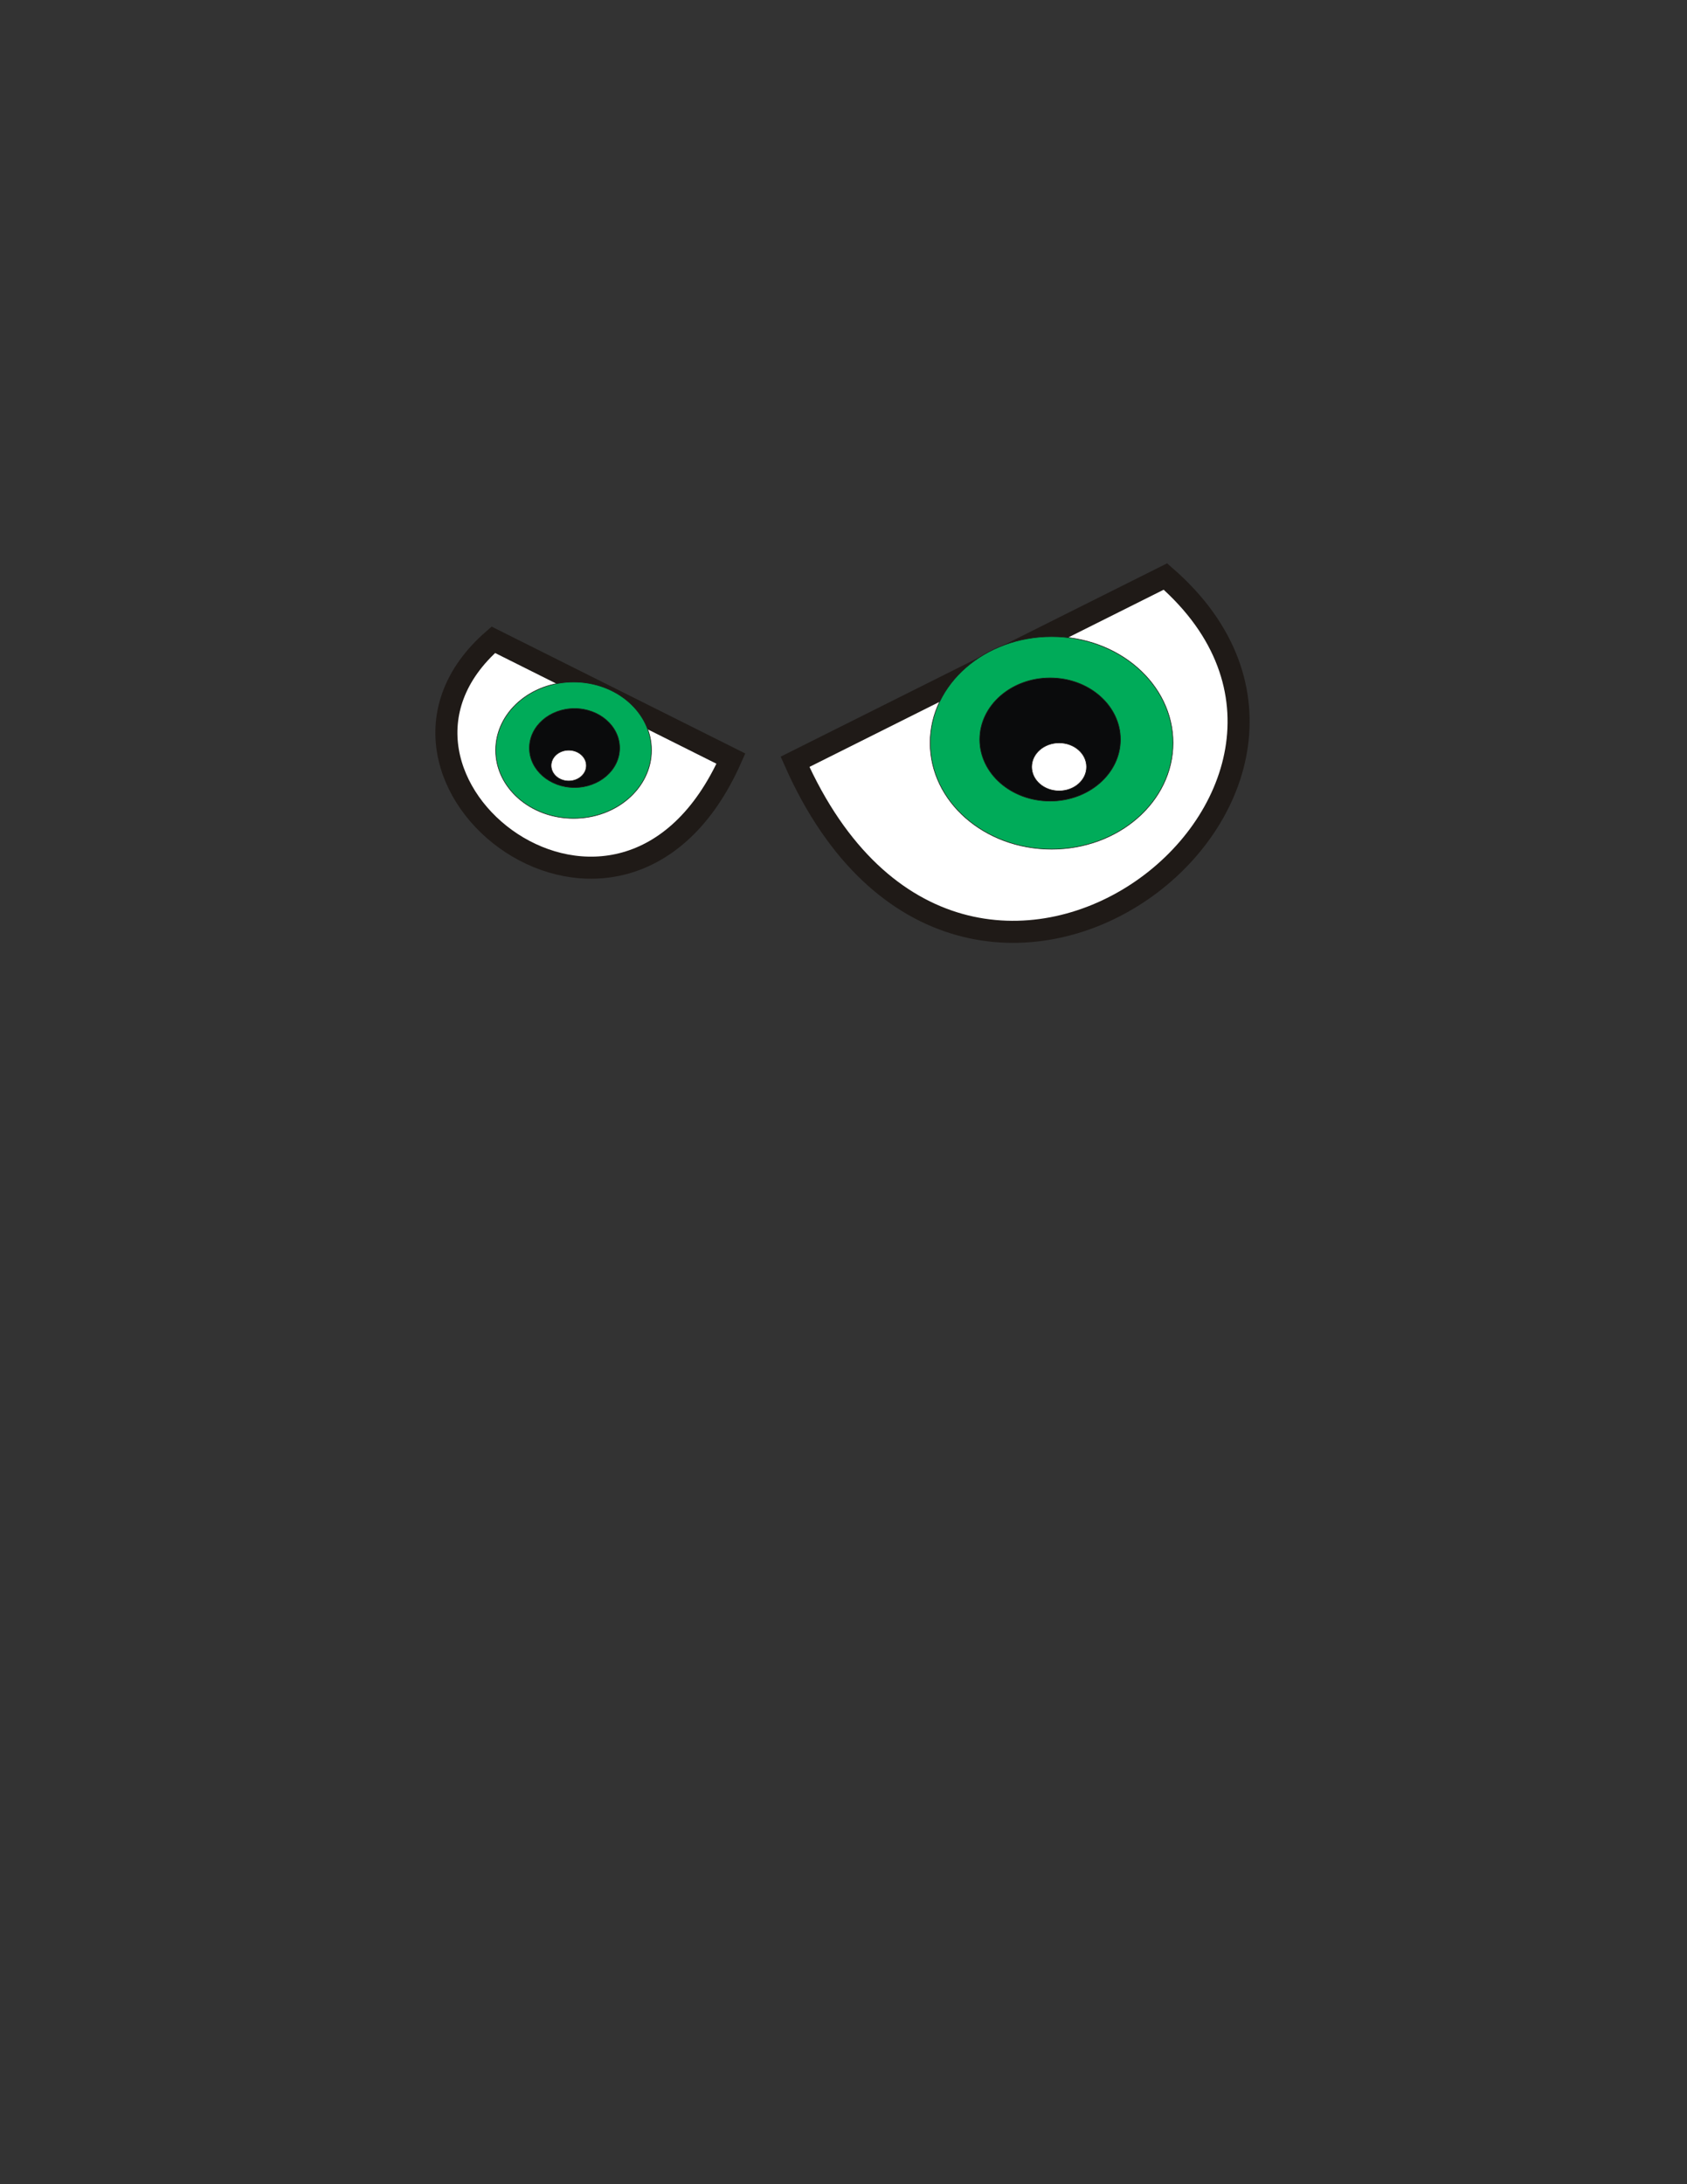 <?xml version="1.0" encoding="UTF-8"?>
<!DOCTYPE svg PUBLIC "-//W3C//DTD SVG 1.1//EN" "http://www.w3.org/Graphics/SVG/1.1/DTD/svg11.dtd">
<!-- Creator: CorelDRAW -->
<svg xmlns="http://www.w3.org/2000/svg" xml:space="preserve" width="215.9mm" height="279.4mm" style="shape-rendering:geometricPrecision; text-rendering:geometricPrecision; image-rendering:optimizeQuality; fill-rule:evenodd; clip-rule:evenodd"
viewBox="0 0 215.9 279.4">
 <rect x="0" y="0" width="215.9" height="279.4" fill="#333333" stroke="none"/>
 <defs>
  <style type="text/css">
   <![CDATA[
    .str1 {stroke:#1F1A17;stroke-width:0.076}
    .str0 {stroke:#1F1A17;stroke-width:2.822}
    .fil2 {fill:#0A0B0C}
    .fil0 {fill:white}
    .fil1 {fill:#00AB59}
   ]]>
  </style>
 </defs>
 <g id="cuerpo">
  <path class="fil0 str0" d="M101.746 97.45c21.727,48.889 79.164,3.946 47.404,-23.702l-47.404 23.702z"/>
  <path class="fil0 str0" d="M93.542 97.043c-13.936,31.359 -50.779,2.531 -30.407,-15.203l30.407 15.203z"/>
  <ellipse class="fil1 str1" cx="134.582" cy="95.029" rx="15.54" ry="13.597"/>
  <ellipse class="fil2 str1" cx="134.39" cy="94.597" rx="9.004" ry="7.878"/>
  <ellipse class="fil0 str1" cx="135.546" cy="98.1" rx="3.511" ry="3.072"/>
  <ellipse class="fil1 str1" cx="73.405" cy="95.963" rx="9.968" ry="8.722"/>
  <ellipse class="fil2 str1" cx="73.528" cy="95.686" rx="5.775" ry="5.053"/>
  <ellipse class="fil0 str1" cx="72.787" cy="97.933" rx="2.252" ry="1.97"/>
 </g>
</svg>
